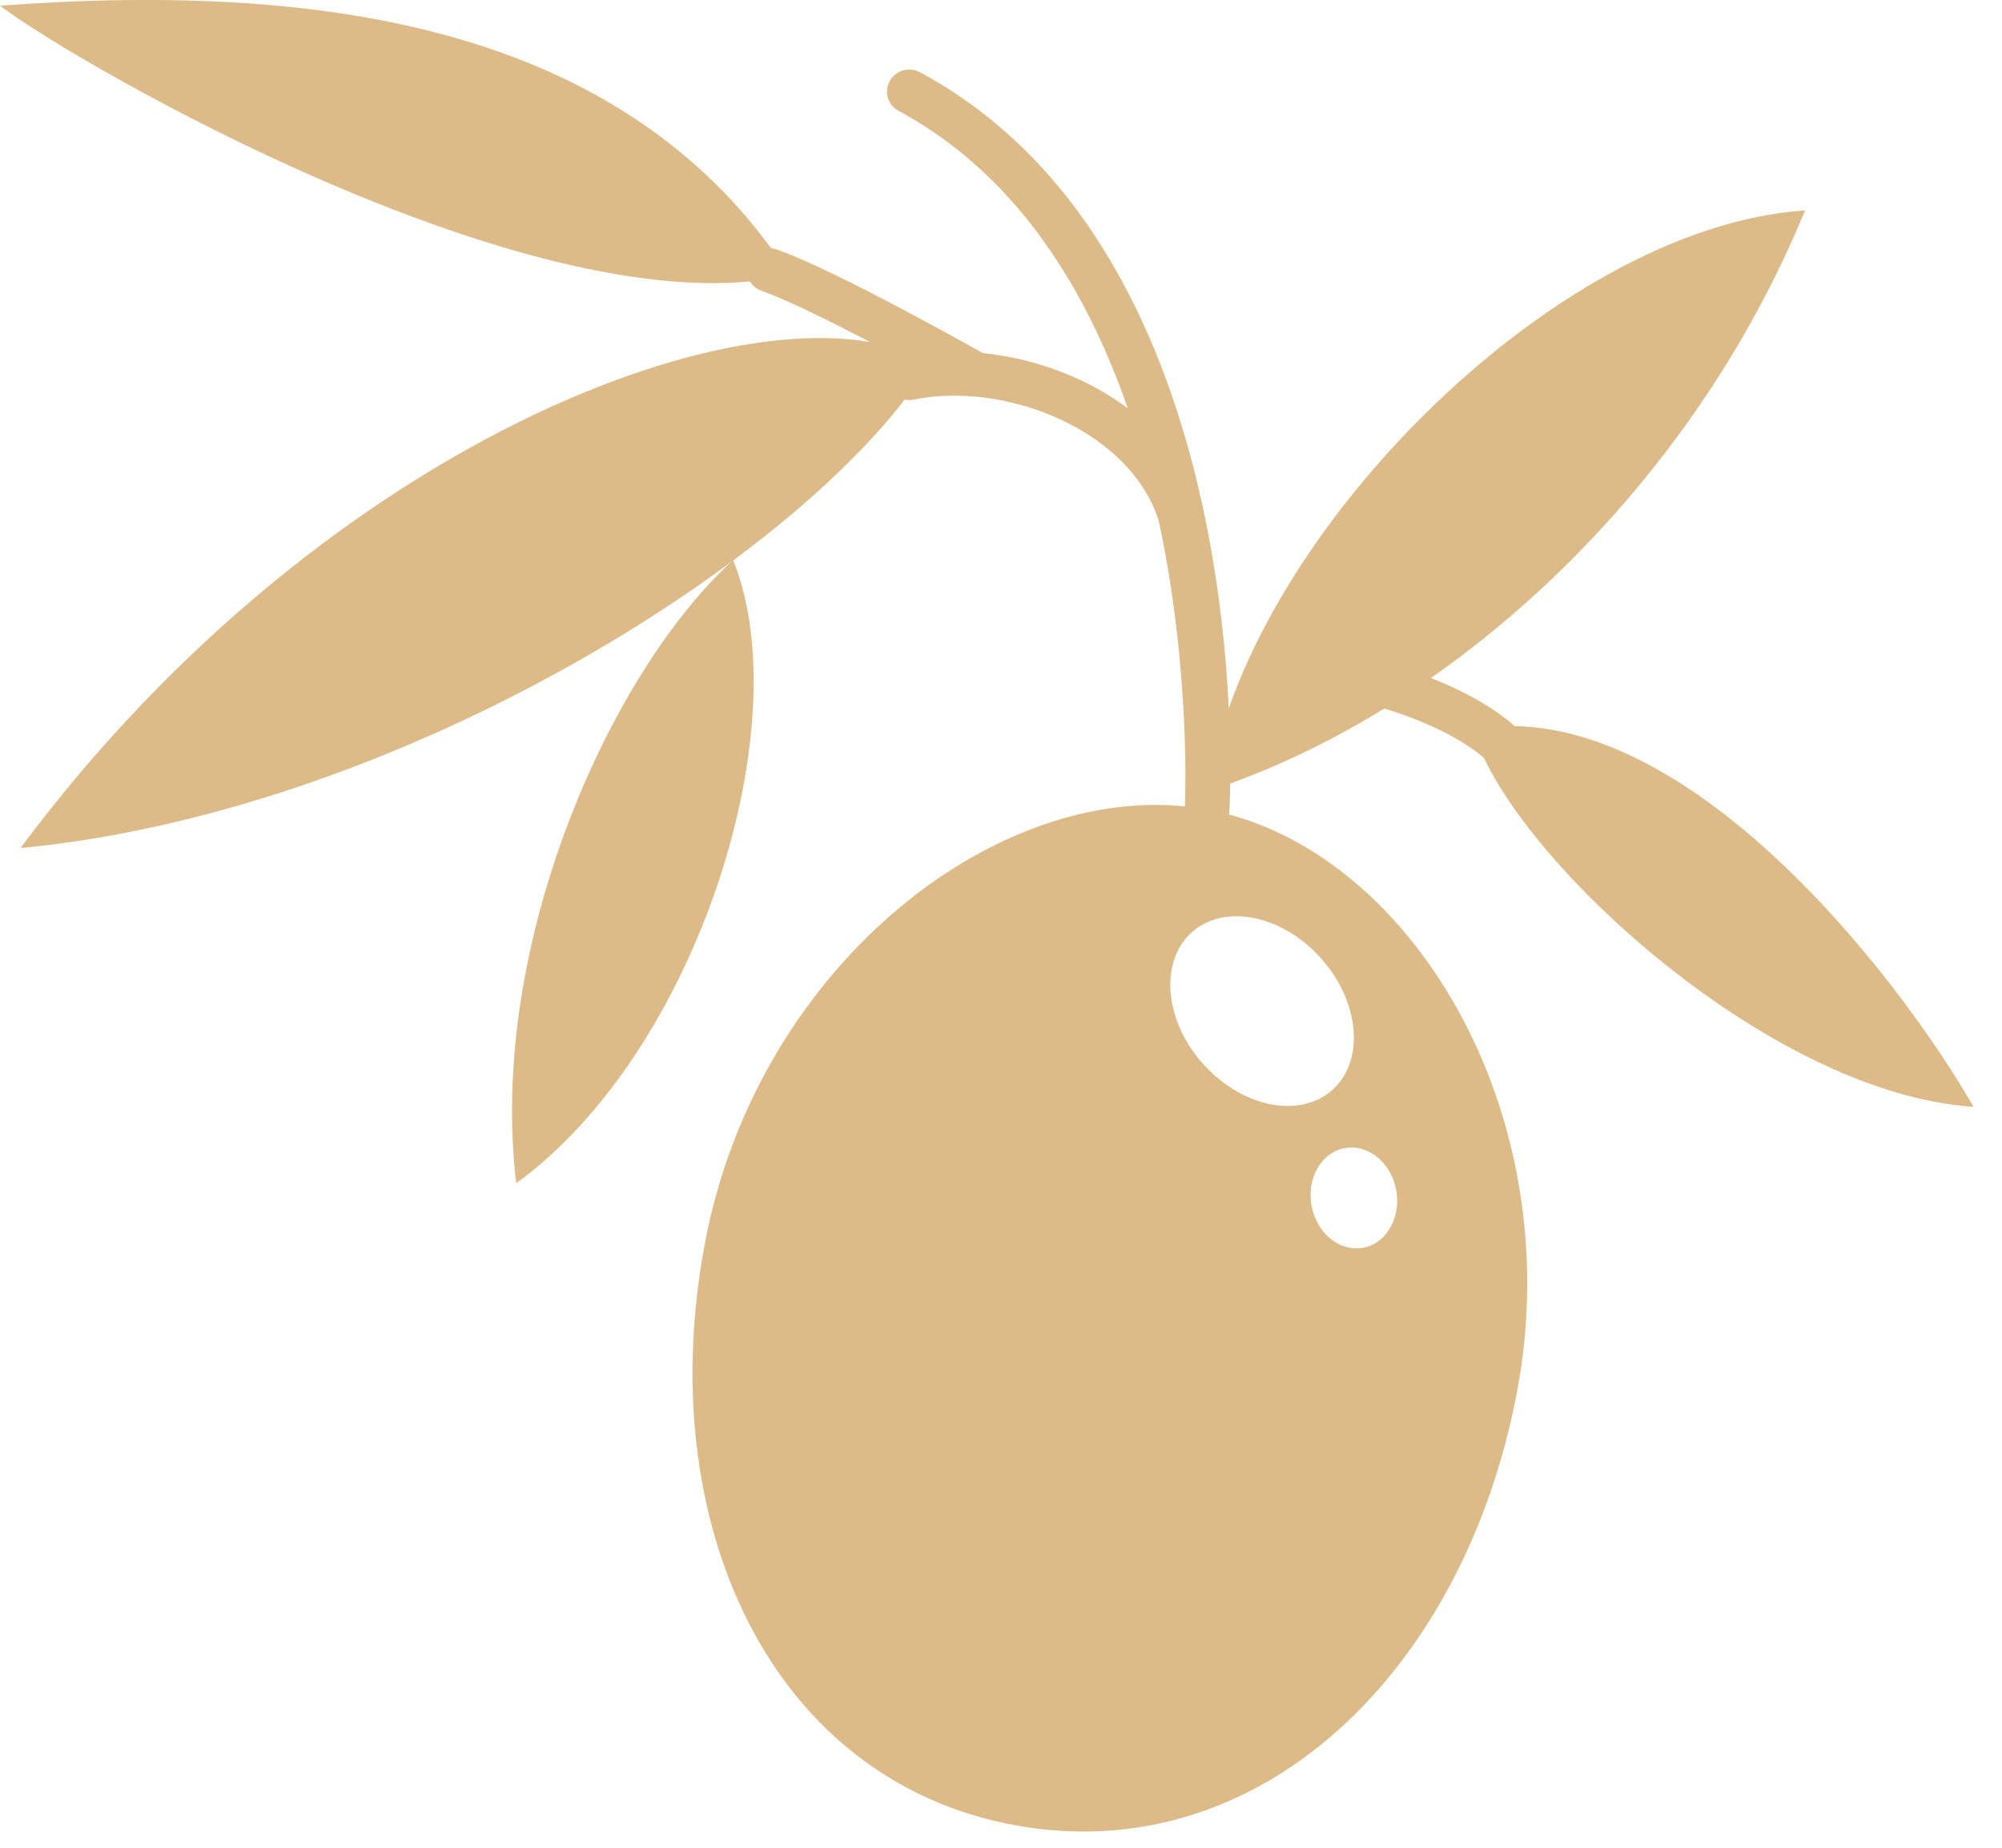 <svg xmlns="http://www.w3.org/2000/svg" width="26" height="24">
  <g fill="#C3852C" fill-rule="evenodd" opacity=".56">
    <path d="M15.678 10.802c-.005 0-.011-.001-.017-.001-.159-.009-.281-.144-.274-.301.004-.069.333-6.876-3.717-9.06-.14-.074-.192-.249-.115-.387.076-.14.254-.19.394-.114 4.373 2.357 4.034 9.298 4.017 9.592-.008.153-.137.271-.289.271"/>
    <path d="M15.352 7.054c-.129 0-.247-.085-.281-.214-.329-1.23-1.995-1.898-3.203-1.65-.152.033-.31-.068-.343-.222-.032-.155.068-.306.225-.338 1.487-.305 3.467.513 3.881 2.065.042.153-.051.308-.206.349-.025.007-.05.01-.074.01m4.212 2.956c-.076 0-.152-.03-.208-.087-.456-.462-1.373-.719-1.383-.721-.154-.043-.244-.2-.201-.353.043-.151.201-.242.357-.198.044.011 1.077.299 1.643.874.111.113.108.294-.007.404-.056.053-.129.081-.202.081"/>
    <path d="M12.653 5.14c-.05 0-.098-.012-.144-.038-.019-.011-1.895-1.072-2.616-1.323-.151-.052-.23-.216-.177-.365.053-.149.22-.226.37-.174.772.269 2.634 1.322 2.713 1.366.138.079.186.255.106.391-.053.092-.151.143-.251.143m10.788-2.407c-3.285.218-7.295 4.32-7.754 7.543 3.137-1.023 6.245-3.867 7.754-7.543"/>
    <path d="M12.076 4.713C10.078 3.532 4.306 5.588.266 11.015c5.061-.482 10.389-3.938 11.81-6.301M0 .074c4.395-.327 8.213.35 10.256 3.5C7.015 4.32.976.818 0 .074"/>
    <path d="M9.521 7.275c.868 2.142-.465 6.388-2.817 8.094-.372-3.107 1.226-6.649 2.817-8.094m9.611 2.199c2.679-.481 5.521 3.195 6.498 4.902-2.709-.175-6.075-3.342-6.498-4.902m-1.44 6.734c-.305.05-.601-.2-.661-.559-.06-.358.138-.688.442-.738.306-.049.602.201.662.559.059.359-.139.69-.443.739zM15.6 13.792c-.492-.574-.538-1.335-.102-1.7.437-.363 1.19-.192 1.683.384.493.574.539 1.335.102 1.698-.436.364-1.189.193-1.682-.383zm.078-3.277c-2.622-.482-5.831 1.982-6.522 5.625-.69 3.644.852 6.983 4.024 7.567 3.171.582 5.832-1.983 6.521-5.626.69-3.643-1.403-7.083-4.023-7.566z"/>
  </g>
</svg>
